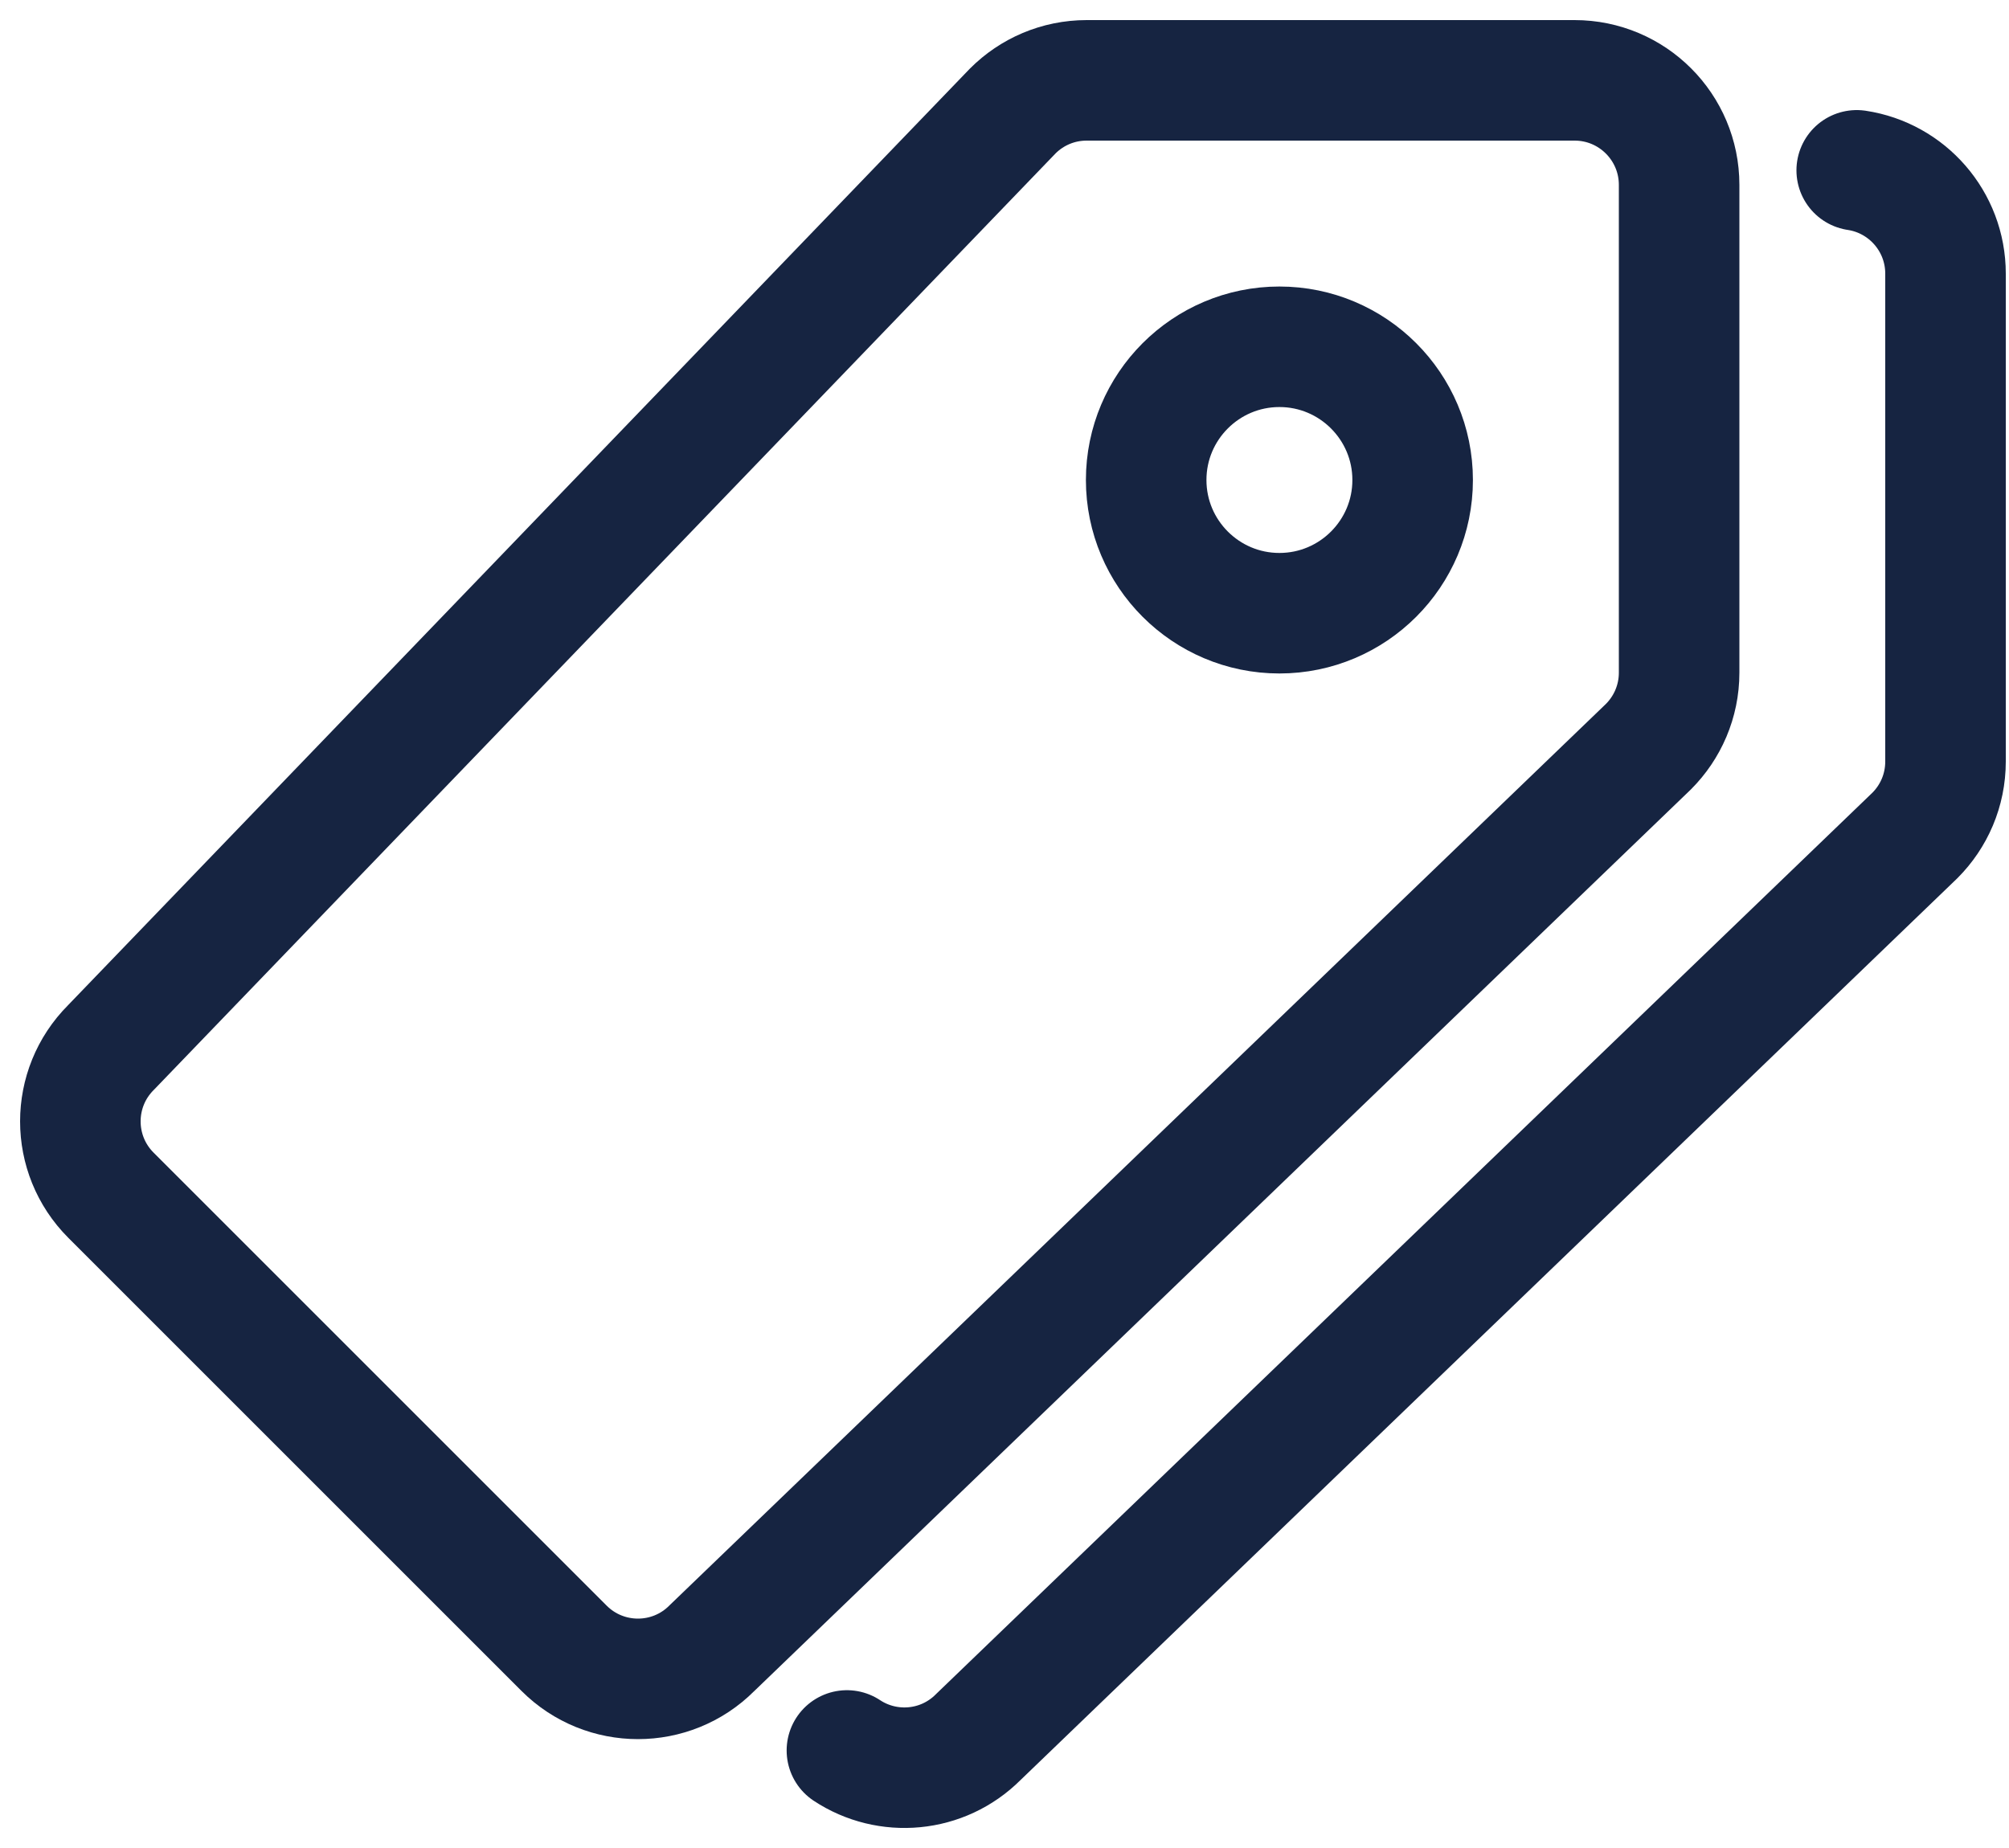 <?xml version="1.0" encoding="UTF-8"?>
<svg width="25px" height="23px" viewBox="0 0 25 23" version="1.1" xmlns="http://www.w3.org/2000/svg" xmlns:xlink="http://www.w3.org/1999/xlink">
    <!-- Generator: Sketch 45.2 (43514) - http://www.bohemiancoding.com/sketch -->
    <title>Requests</title>
    <desc>Created with Sketch.</desc>
    <defs></defs>
    <g id="Symbols" stroke="none" stroke-width="1" fill="none" fill-rule="evenodd" stroke-linecap="round" stroke-linejoin="round">
        <g id="Mobile---Menu" transform="translate(-250, -14)" stroke-width="1.5" stroke="#162441">
            <g id="Menu">
                <g id="Requests" transform="translate(251, 15)">
                    <g id="request-icon">
                        <g id="sho-tags">
                            <path d="M16.579,4.974 C16.579,5.889 15.836,6.632 14.921,6.632 C14.006,6.632 13.263,5.889 13.263,4.974 C13.263,4.059 14.006,3.316 14.921,3.316 C15.836,3.316 16.579,4.059 16.579,4.974 L16.579,4.974 Z" id="Stroke-127"></path>
                            <path d="M12.523,0 C12.164,0 11.839,0.145 11.603,0.381 L0.381,12.037 C-0.127,12.545 -0.127,13.368 0.381,13.876 L6.019,19.514 C6.527,20.022 7.351,20.022 7.858,19.514 L19.514,8.292 C19.749,8.056 19.895,7.731 19.895,7.372 L19.895,1.301 C19.895,0.583 19.313,0 18.594,0 L12.523,0 L12.523,0 Z" id="Stroke-128"></path>
                            <path d="M9.539,20.786 C10.044,21.12 10.73,21.064 11.174,20.619 L22.83,9.397 C23.065,9.161 23.21,8.837 23.21,8.477 L23.21,2.406 C23.21,1.754 22.731,1.214 22.105,1.12" id="Stroke-129"></path>
                        </g>
                    </g>
                </g>
            </g>
        </g>
    </g>
</svg>